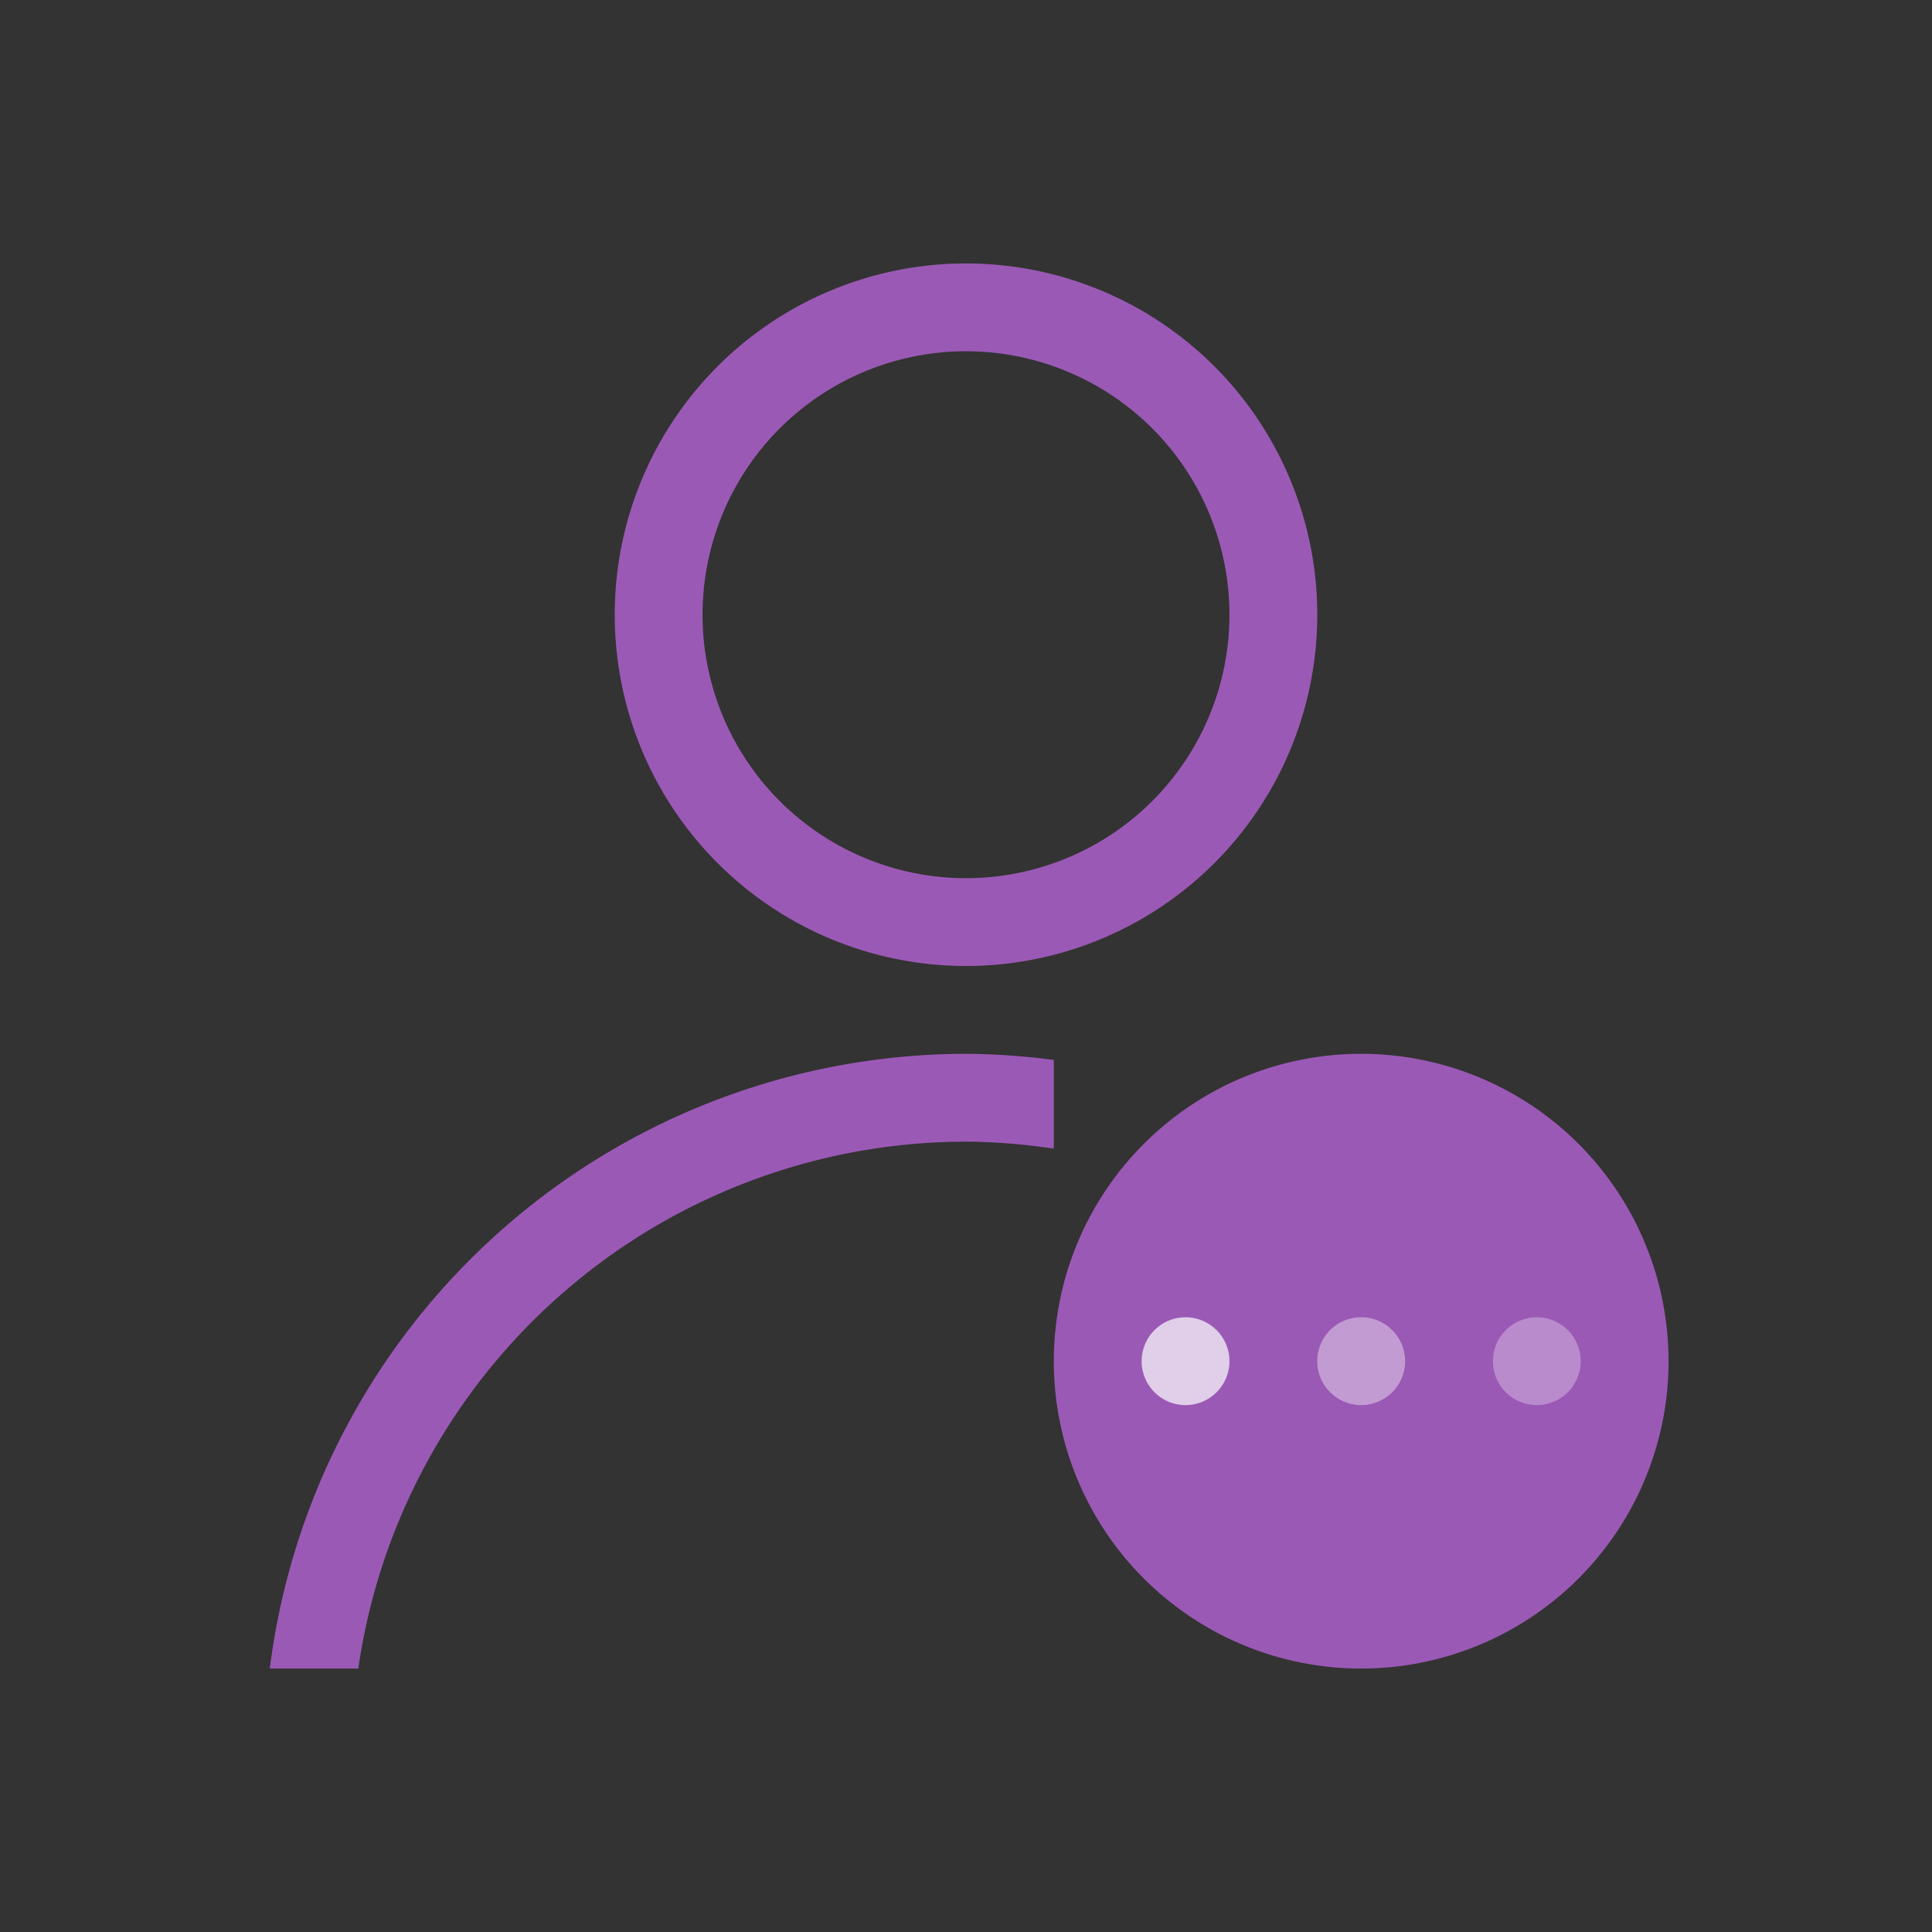 <svg xmlns="http://www.w3.org/2000/svg" width="22" height="22">
<rect width="100%" height="100%" fill="#333333" stroke="none"/>
<path d="M11 3a4 4 0 0 0-4 4 4 4 0 0 0 4 4 4 4 0 0 0 4-4 4 4 0 0 0-4-4m0 1a3 3 0 0 1 3 3 3 3 0 0 1-3 3 3 3 0 0 1-3-3 3 3 0 0 1 3-3m0 8a8 8 0 0 0-7.928 7H4.08A7 7 0 0 1 11 13a7 7 0 0 1 1 .08v-1.01a8 8 0 0 0-1-.07m4.5 0a3.5 3.5 0 0 0-3.5 3.5 3.5 3.5 0 0 0 3.5 3.5 3.5 3.5 0 0 0 3.5-3.5 3.5 3.5 0 0 0-3.5-3.5" style="opacity:1;fill:#9b59b6;fill-opacity:1;stroke:none"/>
<path d="M541.79-435.214a.5.5 0 0 1-.5.5.5.5 0 0 1-.5-.5.5.5 0 0 1 .5-.5.5.5 0 0 1 .5.5" style="opacity:.7;fill:#fff;fill-opacity:1;stroke:none" transform="rotate(90 52.038 -473.752)"/>
<path d="M437.714 541.29a.5.5 0 0 1-.5.5.5.5 0 0 1-.5-.5.5.5 0 0 1 .5-.5.5.5 0 0 1 .5.5" style="opacity:.4;fill:#fff;fill-opacity:1;stroke:none" transform="translate(-421.714 -525.79)"/>
<path d="M439.714 541.29a.5.5 0 0 1-.5.5.5.5 0 0 1-.5-.5.5.5 0 0 1 .5-.5.5.5 0 0 1 .5.5" style="opacity:.3;fill:#fff;fill-opacity:1;stroke:none" transform="translate(-421.714 -525.79)"/>
</svg>

